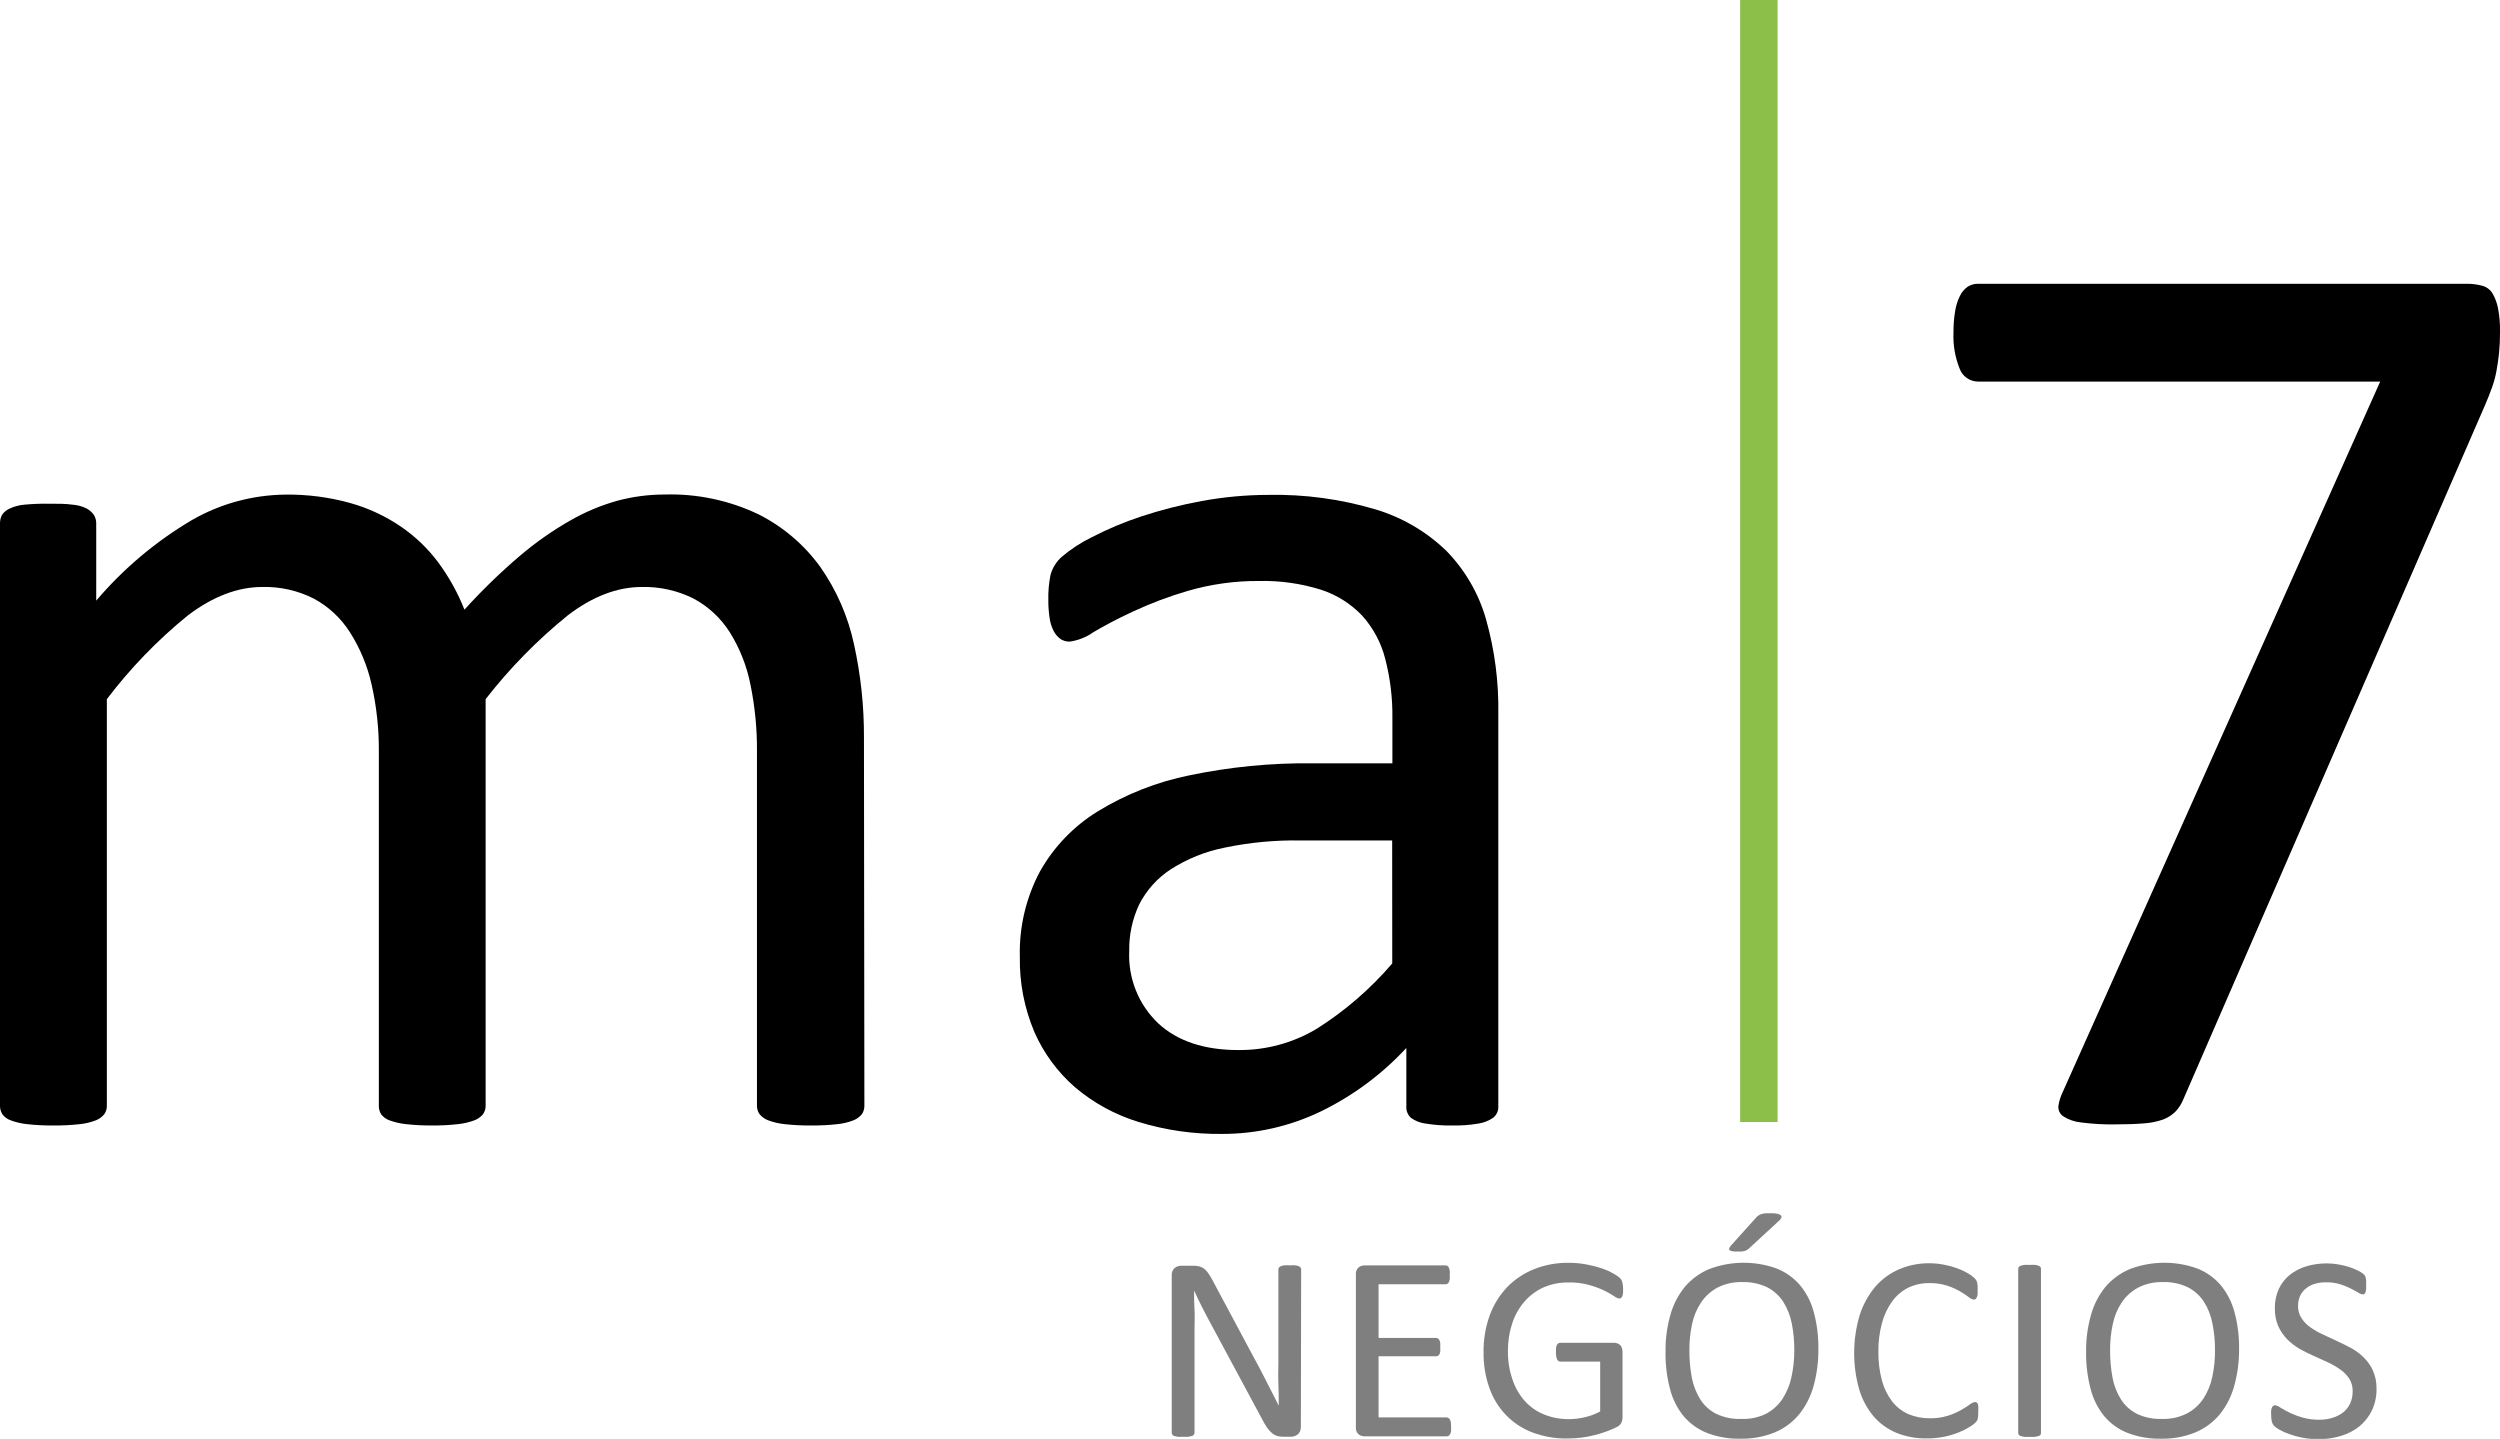 <svg width="139" height="80" viewBox="0 0 139 80" fill="none" xmlns="http://www.w3.org/2000/svg">
<g clip-path="url(#clip0)">
<path d="M48.06 61.465C48.066 61.637 48.016 61.807 47.92 61.95C47.794 62.102 47.633 62.219 47.45 62.291C47.16 62.402 46.857 62.474 46.549 62.504C46.071 62.557 45.591 62.581 45.11 62.576C44.617 62.582 44.125 62.558 43.635 62.504C43.32 62.472 43.011 62.401 42.714 62.291C42.526 62.222 42.36 62.104 42.232 61.95C42.132 61.808 42.082 61.638 42.087 61.465V41.802C42.098 40.546 41.977 39.292 41.725 38.062C41.522 37.031 41.132 36.045 40.576 35.153C40.078 34.367 39.386 33.723 38.566 33.282C37.674 32.835 36.685 32.613 35.688 32.636C34.318 32.636 32.943 33.163 31.563 34.218C29.87 35.59 28.339 37.152 27.001 38.872V61.465C27.006 61.638 26.956 61.808 26.856 61.95C26.727 62.104 26.561 62.221 26.374 62.291C26.077 62.401 25.768 62.472 25.453 62.504C24.976 62.557 24.495 62.581 24.014 62.576C23.539 62.58 23.064 62.556 22.591 62.504C22.271 62.473 21.957 62.401 21.655 62.291C21.469 62.226 21.307 62.107 21.188 61.95C21.101 61.804 21.057 61.635 21.064 61.465V41.802C21.074 40.544 20.939 39.289 20.662 38.062C20.431 37.03 20.023 36.045 19.456 35.153C18.957 34.367 18.265 33.723 17.446 33.282C16.56 32.833 15.577 32.611 14.584 32.636C13.217 32.636 11.837 33.163 10.443 34.218C8.762 35.584 7.251 37.147 5.941 38.872V61.465C5.947 61.638 5.896 61.808 5.797 61.95C5.673 62.102 5.512 62.219 5.33 62.291C5.041 62.402 4.738 62.473 4.43 62.504C3.94 62.558 3.447 62.582 2.955 62.576C2.472 62.581 1.991 62.557 1.511 62.504C1.198 62.472 0.89 62.4 0.595 62.291C0.409 62.226 0.247 62.107 0.129 61.95C0.04 61.804 -0.005 61.636 -1.5375e-06 61.465V29.117C-0.005 28.949 0.032 28.782 0.109 28.632C0.215 28.473 0.366 28.349 0.543 28.274C0.804 28.154 1.084 28.08 1.371 28.058C1.813 28.018 2.257 28 2.701 28.006C3.228 28.006 3.666 28.006 4.016 28.058C4.296 28.076 4.569 28.149 4.82 28.274C4.98 28.361 5.117 28.483 5.222 28.632C5.31 28.778 5.355 28.946 5.35 29.117V33.395C6.86 31.62 8.654 30.108 10.661 28.921C12.243 28.009 14.035 27.52 15.862 27.5C17.084 27.484 18.302 27.642 19.48 27.97C20.483 28.251 21.433 28.694 22.294 29.282C23.096 29.83 23.802 30.508 24.38 31.288C24.971 32.092 25.456 32.969 25.823 33.897C26.783 32.836 27.81 31.839 28.898 30.911C29.772 30.166 30.714 29.505 31.712 28.937C32.539 28.462 33.422 28.093 34.341 27.837C35.18 27.613 36.045 27.498 36.914 27.496C38.729 27.436 40.533 27.813 42.172 28.596C43.535 29.282 44.714 30.285 45.608 31.521C46.514 32.814 47.151 34.275 47.482 35.819C47.858 37.524 48.044 39.265 48.036 41.011L48.06 61.465Z" fill="black"/>
<path d="M83.306 61.501C83.314 61.623 83.292 61.746 83.242 61.859C83.192 61.971 83.117 62.07 83.02 62.147C82.78 62.312 82.505 62.422 82.217 62.468C81.728 62.552 81.233 62.589 80.737 62.576C80.238 62.586 79.739 62.55 79.246 62.468C78.955 62.431 78.678 62.32 78.442 62.147C78.355 62.065 78.287 61.964 78.244 61.852C78.201 61.74 78.183 61.62 78.193 61.501V58.267C76.846 59.722 75.24 60.915 73.457 61.786C71.735 62.621 69.845 63.052 67.93 63.046C66.363 63.064 64.802 62.84 63.303 62.38C62.01 61.985 60.81 61.331 59.778 60.458C58.8 59.609 58.024 58.554 57.507 57.368C56.951 56.049 56.677 54.629 56.703 53.198C56.66 51.547 57.045 49.914 57.821 48.455C58.59 47.086 59.697 45.935 61.036 45.112C62.608 44.149 64.338 43.469 66.145 43.106C68.383 42.639 70.665 42.416 72.951 42.44H77.417V39.924C77.432 38.809 77.296 37.697 77.015 36.617C76.788 35.73 76.35 34.911 75.737 34.23C75.106 33.567 74.32 33.072 73.449 32.789C72.333 32.44 71.166 32.276 69.996 32.303C68.66 32.295 67.329 32.48 66.045 32.853C64.997 33.159 63.975 33.544 62.986 34.005C62.11 34.406 61.378 34.807 60.787 35.153C60.398 35.428 59.949 35.606 59.477 35.674C59.298 35.678 59.122 35.629 58.97 35.534C58.812 35.421 58.682 35.273 58.592 35.1C58.472 34.87 58.393 34.62 58.359 34.362C58.309 34.035 58.285 33.705 58.287 33.375C58.275 32.898 58.316 32.422 58.411 31.954C58.518 31.573 58.731 31.231 59.026 30.967C59.535 30.533 60.097 30.165 60.699 29.872C61.579 29.416 62.495 29.031 63.436 28.72C64.543 28.354 65.674 28.066 66.821 27.857C68.043 27.631 69.284 27.517 70.527 27.516C72.537 27.476 74.541 27.747 76.468 28.319C77.956 28.762 79.314 29.558 80.428 30.638C81.462 31.701 82.217 33.004 82.623 34.43C83.107 36.148 83.338 37.927 83.306 39.711V61.501ZM77.405 46.73H72.328C70.901 46.704 69.476 46.839 68.079 47.131C67.017 47.343 66.004 47.751 65.092 48.335C64.35 48.82 63.748 49.489 63.344 50.277C62.959 51.091 62.768 51.982 62.785 52.881C62.75 53.626 62.876 54.37 63.153 55.062C63.43 55.754 63.853 56.379 64.393 56.894C65.465 57.889 66.959 58.386 68.875 58.383C70.402 58.393 71.903 57.983 73.212 57.199C74.785 56.205 76.2 54.981 77.409 53.567L77.405 46.73Z" fill="black"/>
<path d="M139 18.455C139.002 18.845 138.985 19.235 138.948 19.623C138.912 19.968 138.863 20.305 138.803 20.63C138.744 20.947 138.66 21.258 138.55 21.561C138.441 21.862 138.317 22.179 138.172 22.516L121.397 61.112C121.295 61.373 121.142 61.611 120.947 61.814C120.751 62.003 120.519 62.151 120.264 62.247C119.92 62.366 119.562 62.437 119.199 62.46C118.768 62.496 118.238 62.516 117.615 62.516C116.978 62.527 116.341 62.491 115.709 62.408C115.356 62.374 115.016 62.257 114.716 62.067C114.624 62.004 114.55 61.918 114.503 61.817C114.455 61.716 114.436 61.604 114.447 61.493C114.488 61.214 114.574 60.943 114.7 60.69L132.339 21.216H109.985C109.761 21.216 109.541 21.147 109.357 21.019C109.173 20.89 109.033 20.708 108.956 20.498C108.7 19.861 108.584 19.177 108.614 18.491C108.61 18.088 108.641 17.685 108.707 17.287C108.754 16.994 108.844 16.71 108.976 16.445C109.074 16.242 109.222 16.069 109.406 15.939C109.579 15.83 109.781 15.774 109.985 15.778H137.127C137.425 15.774 137.723 15.81 138.011 15.887C138.251 15.951 138.457 16.105 138.586 16.316C138.733 16.573 138.836 16.852 138.891 17.143C138.973 17.575 139.009 18.015 139 18.455Z" fill="black"/>
<path d="M72.328 79.338C72.331 79.423 72.314 79.508 72.28 79.587C72.249 79.653 72.204 79.713 72.147 79.759C72.095 79.802 72.035 79.833 71.97 79.852C71.906 79.872 71.84 79.882 71.773 79.884H71.371C71.253 79.884 71.136 79.871 71.021 79.844C70.919 79.813 70.823 79.762 70.74 79.695C70.637 79.609 70.545 79.511 70.467 79.402C70.362 79.251 70.268 79.093 70.185 78.929L67.279 73.523C67.13 73.246 66.974 72.954 66.821 72.648C66.668 72.344 66.523 72.043 66.391 71.754C66.391 72.107 66.391 72.468 66.415 72.833C66.439 73.198 66.415 73.567 66.415 73.929V79.667C66.413 79.701 66.402 79.735 66.383 79.763C66.356 79.799 66.32 79.825 66.278 79.84C66.23 79.84 66.162 79.868 66.085 79.884C65.982 79.891 65.879 79.891 65.776 79.884C65.674 79.891 65.572 79.891 65.47 79.884C65.406 79.873 65.343 79.858 65.281 79.84C65.24 79.826 65.205 79.799 65.181 79.763C65.159 79.736 65.148 79.702 65.148 79.667V70.899C65.144 70.824 65.156 70.749 65.184 70.679C65.213 70.61 65.257 70.547 65.313 70.498C65.418 70.416 65.547 70.373 65.679 70.373H66.302C66.427 70.371 66.551 70.383 66.672 70.409C66.767 70.433 66.857 70.474 66.937 70.53C67.024 70.597 67.1 70.677 67.162 70.766C67.25 70.886 67.328 71.012 67.396 71.144L69.627 75.317L70.028 76.059C70.157 76.304 70.282 76.541 70.398 76.778L70.752 77.472C70.869 77.697 70.981 77.929 71.098 78.158C71.098 77.757 71.098 77.356 71.078 76.954C71.058 76.553 71.078 76.132 71.078 75.75V70.574C71.078 70.539 71.089 70.505 71.11 70.478C71.137 70.443 71.173 70.417 71.214 70.401C71.275 70.374 71.341 70.358 71.407 70.353C71.512 70.346 71.617 70.346 71.721 70.353C71.82 70.346 71.919 70.346 72.018 70.353C72.085 70.358 72.15 70.374 72.211 70.401C72.251 70.417 72.286 70.443 72.312 70.478C72.332 70.505 72.344 70.539 72.344 70.574L72.328 79.338Z" fill="#7F7F7F"/>
<path d="M80.681 79.338C80.686 79.415 80.686 79.493 80.681 79.571C80.672 79.628 80.654 79.683 80.629 79.735C80.609 79.774 80.58 79.807 80.544 79.832C80.512 79.851 80.474 79.861 80.436 79.86H75.857C75.74 79.859 75.627 79.819 75.536 79.747C75.481 79.697 75.439 79.634 75.413 79.564C75.388 79.495 75.379 79.42 75.387 79.346V70.871C75.379 70.797 75.388 70.722 75.413 70.652C75.439 70.583 75.481 70.52 75.536 70.469C75.627 70.397 75.74 70.358 75.857 70.357H80.376C80.412 70.356 80.449 70.366 80.48 70.385C80.515 70.409 80.541 70.442 80.556 70.481C80.579 70.534 80.595 70.59 80.605 70.646C80.612 70.728 80.612 70.809 80.605 70.891C80.612 70.968 80.612 71.046 80.605 71.124C80.596 71.179 80.579 71.233 80.556 71.284C80.541 71.322 80.514 71.354 80.48 71.376C80.449 71.395 80.412 71.405 80.376 71.404H76.649V74.39H79.845C79.882 74.388 79.919 74.4 79.949 74.422C79.984 74.445 80.012 74.477 80.03 74.514C80.057 74.564 80.073 74.619 80.078 74.675C80.085 74.755 80.085 74.836 80.078 74.916C80.085 74.992 80.085 75.068 80.078 75.144C80.073 75.199 80.056 75.253 80.03 75.301C80.011 75.335 79.983 75.364 79.949 75.385C79.917 75.402 79.881 75.41 79.845 75.409H76.649V78.808H80.424C80.462 78.808 80.5 78.819 80.532 78.84C80.568 78.863 80.597 78.895 80.617 78.933C80.644 78.983 80.661 79.037 80.669 79.093C80.678 79.174 80.682 79.256 80.681 79.338Z" fill="#7F7F7F"/>
<path d="M90.244 71.649C90.249 71.731 90.249 71.812 90.244 71.894C90.237 71.954 90.222 72.014 90.2 72.071C90.186 72.111 90.159 72.147 90.123 72.171C90.096 72.19 90.064 72.2 90.031 72.199C89.921 72.179 89.819 72.13 89.734 72.059C89.556 71.945 89.372 71.842 89.183 71.75C88.916 71.624 88.639 71.522 88.355 71.445C87.983 71.343 87.598 71.296 87.213 71.304C86.727 71.297 86.244 71.394 85.798 71.589C85.391 71.776 85.03 72.05 84.741 72.392C84.441 72.745 84.214 73.154 84.074 73.596C83.916 74.084 83.837 74.595 83.841 75.108C83.832 75.654 83.919 76.198 84.098 76.713C84.246 77.158 84.484 77.568 84.797 77.917C85.094 78.241 85.461 78.492 85.871 78.652C86.304 78.824 86.767 78.91 87.233 78.904C87.535 78.903 87.836 78.867 88.13 78.796C88.423 78.728 88.706 78.62 88.97 78.475V75.706H86.763C86.723 75.707 86.683 75.695 86.649 75.673C86.616 75.651 86.589 75.619 86.574 75.582C86.525 75.454 86.504 75.317 86.514 75.181C86.509 75.102 86.509 75.023 86.514 74.944C86.523 74.887 86.539 74.832 86.562 74.779C86.58 74.743 86.608 74.712 86.642 74.691C86.674 74.669 86.712 74.658 86.751 74.659H89.762C89.817 74.659 89.871 74.67 89.922 74.691C89.978 74.709 90.029 74.739 90.071 74.779C90.12 74.822 90.156 74.878 90.176 74.94C90.201 75.015 90.213 75.094 90.212 75.172V78.784C90.214 78.897 90.191 79.01 90.144 79.113C90.081 79.223 89.984 79.31 89.866 79.358C89.687 79.445 89.503 79.523 89.316 79.591C89.087 79.675 88.853 79.746 88.616 79.803C88.377 79.863 88.134 79.907 87.888 79.936C87.646 79.964 87.401 79.979 87.157 79.98C86.485 79.992 85.816 79.876 85.187 79.639C84.632 79.426 84.131 79.093 83.72 78.664C83.309 78.231 82.996 77.715 82.803 77.151C82.583 76.519 82.476 75.853 82.486 75.185C82.476 74.486 82.591 73.792 82.828 73.134C83.039 72.552 83.368 72.02 83.792 71.569C84.214 71.135 84.722 70.795 85.284 70.57C85.898 70.324 86.555 70.203 87.217 70.213C87.56 70.211 87.902 70.243 88.238 70.309C88.527 70.362 88.812 70.436 89.09 70.53C89.306 70.604 89.515 70.698 89.713 70.811C89.839 70.879 89.956 70.961 90.063 71.055C90.126 71.116 90.172 71.192 90.196 71.276C90.229 71.398 90.245 71.523 90.244 71.649Z" fill="#7F7F7F"/>
<path d="M101.101 74.988C101.111 75.691 101.02 76.393 100.832 77.071C100.673 77.644 100.4 78.179 100.028 78.644C99.664 79.081 99.199 79.424 98.674 79.643C98.069 79.887 97.42 80.005 96.768 79.992C96.133 80.006 95.501 79.897 94.907 79.671C94.406 79.472 93.962 79.154 93.613 78.744C93.254 78.3 92.994 77.784 92.853 77.231C92.676 76.553 92.592 75.853 92.604 75.153C92.595 74.462 92.685 73.774 92.873 73.11C93.029 72.54 93.303 72.008 93.677 71.549C94.046 71.117 94.511 70.777 95.036 70.558C96.238 70.104 97.564 70.092 98.774 70.526C99.275 70.723 99.72 71.038 100.072 71.445C100.436 71.883 100.699 72.395 100.844 72.945C101.024 73.611 101.11 74.299 101.101 74.988ZM99.763 75.076C99.766 74.573 99.718 74.07 99.622 73.576C99.539 73.148 99.376 72.74 99.144 72.372C98.921 72.031 98.614 71.755 98.251 71.569C97.819 71.367 97.346 71.27 96.869 71.284C96.389 71.269 95.913 71.375 95.486 71.593C95.122 71.79 94.811 72.072 94.581 72.416C94.338 72.781 94.167 73.19 94.079 73.62C93.977 74.094 93.927 74.579 93.93 75.064C93.926 75.581 93.972 76.097 94.067 76.605C94.15 77.031 94.309 77.439 94.537 77.809C94.756 78.151 95.063 78.428 95.425 78.612C95.86 78.814 96.337 78.91 96.816 78.892C97.296 78.913 97.773 78.812 98.203 78.6C98.57 78.402 98.883 78.117 99.112 77.769C99.347 77.4 99.515 76.993 99.606 76.565C99.71 76.078 99.763 75.582 99.763 75.084V75.076ZM97.616 67.725C97.66 67.668 97.713 67.619 97.773 67.58C97.825 67.543 97.884 67.516 97.946 67.5C98.02 67.477 98.097 67.463 98.175 67.456H98.493C98.609 67.452 98.725 67.462 98.838 67.488C98.903 67.501 98.964 67.53 99.015 67.572C99.031 67.587 99.042 67.605 99.048 67.626C99.053 67.647 99.053 67.668 99.047 67.689C99.031 67.741 99.002 67.79 98.963 67.829L97.291 69.37C97.251 69.413 97.204 69.451 97.154 69.482C97.111 69.512 97.064 69.535 97.013 69.551C96.951 69.568 96.888 69.58 96.824 69.587C96.737 69.591 96.65 69.591 96.563 69.587C96.474 69.588 96.385 69.581 96.298 69.567C96.249 69.561 96.203 69.541 96.165 69.51C96.153 69.497 96.145 69.481 96.141 69.463C96.138 69.445 96.139 69.427 96.145 69.41C96.161 69.358 96.189 69.31 96.225 69.27L97.616 67.725Z" fill="#7F7F7F"/>
<path d="M109.989 78.515C109.989 78.596 109.989 78.664 109.989 78.72C109.986 78.773 109.978 78.825 109.965 78.876C109.955 78.917 109.938 78.957 109.917 78.993C109.888 79.039 109.852 79.08 109.812 79.117C109.717 79.203 109.613 79.278 109.503 79.342C109.318 79.458 109.123 79.556 108.92 79.635C108.659 79.739 108.39 79.821 108.116 79.88C107.791 79.946 107.459 79.978 107.127 79.976C106.555 79.986 105.987 79.882 105.455 79.671C104.965 79.47 104.529 79.158 104.181 78.76C103.814 78.324 103.54 77.817 103.377 77.271C102.989 75.916 102.996 74.478 103.397 73.126C103.578 72.553 103.868 72.02 104.253 71.557C104.613 71.134 105.066 70.799 105.576 70.578C106.114 70.346 106.694 70.23 107.28 70.237C107.55 70.237 107.819 70.264 108.084 70.317C108.328 70.362 108.569 70.427 108.803 70.51C109.009 70.581 109.207 70.673 109.394 70.782C109.522 70.853 109.642 70.938 109.752 71.035C109.801 71.081 109.844 71.132 109.881 71.188C109.903 71.225 109.92 71.266 109.929 71.308C109.942 71.362 109.951 71.417 109.957 71.473C109.962 71.549 109.962 71.625 109.957 71.701C109.962 71.784 109.962 71.867 109.957 71.95C109.951 72.01 109.936 72.068 109.913 72.123C109.896 72.161 109.873 72.197 109.845 72.227C109.815 72.248 109.78 72.259 109.744 72.259C109.635 72.241 109.535 72.19 109.455 72.115C109.302 71.999 109.142 71.894 108.976 71.798C108.752 71.67 108.515 71.565 108.269 71.485C107.944 71.382 107.604 71.333 107.264 71.34C106.864 71.335 106.468 71.422 106.106 71.593C105.754 71.766 105.449 72.022 105.218 72.34C104.953 72.702 104.758 73.11 104.643 73.543C104.5 74.066 104.431 74.607 104.438 75.148C104.431 75.69 104.497 76.23 104.635 76.754C104.745 77.173 104.936 77.567 105.198 77.913C105.434 78.219 105.742 78.461 106.094 78.62C106.475 78.781 106.886 78.862 107.3 78.856C107.638 78.864 107.974 78.817 108.297 78.716C108.548 78.637 108.79 78.534 109.02 78.407C109.221 78.292 109.386 78.188 109.515 78.094C109.6 78.019 109.704 77.97 109.816 77.954C109.848 77.952 109.879 77.961 109.905 77.978C109.935 77.997 109.956 78.027 109.965 78.062C109.983 78.118 109.994 78.176 109.997 78.234C110 78.328 109.997 78.422 109.989 78.515Z" fill="#7F7F7F"/>
<path d="M113.478 79.671C113.48 79.707 113.47 79.742 113.45 79.771C113.424 79.806 113.387 79.831 113.346 79.844C113.282 79.862 113.218 79.876 113.153 79.888C113.051 79.895 112.949 79.895 112.847 79.888C112.747 79.895 112.646 79.895 112.546 79.888C112.478 79.877 112.411 79.862 112.345 79.844C112.304 79.832 112.268 79.806 112.244 79.771C112.224 79.742 112.212 79.707 112.212 79.671V70.546C112.211 70.509 112.224 70.473 112.248 70.445C112.276 70.41 112.314 70.385 112.357 70.373C112.421 70.353 112.487 70.339 112.554 70.329C112.652 70.322 112.75 70.322 112.847 70.329C112.949 70.322 113.051 70.322 113.153 70.329C113.218 70.338 113.283 70.353 113.346 70.373C113.387 70.386 113.424 70.411 113.45 70.445C113.47 70.475 113.48 70.51 113.478 70.546V79.671Z" fill="#7F7F7F"/>
<path d="M124.493 74.988C124.501 75.692 124.409 76.393 124.219 77.071C124.062 77.644 123.789 78.18 123.415 78.644C123.05 79.081 122.583 79.424 122.057 79.643C121.452 79.887 120.804 80.006 120.151 79.992C119.517 80.006 118.887 79.897 118.294 79.671C117.793 79.473 117.348 79.155 117 78.744C116.639 78.301 116.38 77.785 116.24 77.231C116.062 76.553 115.976 75.854 115.987 75.153C115.979 74.462 116.071 73.774 116.26 73.11C116.416 72.539 116.69 72.008 117.064 71.549C117.434 71.116 117.901 70.776 118.427 70.558C119.629 70.104 120.955 70.092 122.165 70.526C122.666 70.723 123.112 71.038 123.464 71.445C123.827 71.883 124.09 72.395 124.235 72.945C124.415 73.611 124.501 74.299 124.493 74.988ZM123.154 75.076C123.157 74.572 123.109 74.07 123.009 73.576C122.929 73.148 122.768 72.739 122.535 72.372C122.312 72.03 122.003 71.754 121.639 71.569C121.208 71.367 120.735 71.269 120.26 71.284C119.78 71.269 119.304 71.375 118.877 71.593C118.512 71.79 118.2 72.072 117.969 72.416C117.726 72.781 117.557 73.19 117.47 73.62C117.368 74.094 117.319 74.579 117.321 75.064C117.317 75.581 117.363 76.097 117.458 76.605C117.537 77.032 117.697 77.441 117.928 77.809C118.147 78.151 118.454 78.428 118.817 78.612C119.252 78.814 119.728 78.91 120.208 78.892C120.691 78.91 121.171 78.803 121.602 78.584C121.972 78.387 122.285 78.102 122.515 77.753C122.751 77.385 122.917 76.977 123.005 76.549C123.107 76.067 123.157 75.576 123.154 75.084V75.076Z" fill="#7F7F7F"/>
<path d="M132.134 77.195C132.145 77.61 132.061 78.021 131.889 78.399C131.728 78.74 131.495 79.043 131.206 79.286C130.901 79.534 130.55 79.72 130.173 79.832C129.76 79.958 129.33 80.02 128.898 80.016C128.6 80.017 128.303 79.99 128.01 79.936C127.763 79.887 127.519 79.82 127.282 79.735C127.096 79.671 126.916 79.591 126.744 79.494C126.634 79.437 126.533 79.365 126.442 79.282C126.384 79.218 126.341 79.141 126.318 79.057C126.289 78.938 126.275 78.815 126.277 78.692C126.27 78.604 126.27 78.515 126.277 78.427C126.283 78.368 126.298 78.309 126.322 78.254C126.336 78.217 126.361 78.185 126.394 78.162C126.426 78.144 126.462 78.135 126.499 78.134C126.605 78.15 126.705 78.195 126.788 78.262C127.163 78.499 127.569 78.683 127.994 78.808C128.305 78.898 128.627 78.941 128.951 78.937C129.207 78.94 129.462 78.902 129.706 78.824C129.921 78.759 130.121 78.654 130.297 78.515C130.459 78.38 130.588 78.21 130.675 78.018C130.766 77.808 130.812 77.581 130.808 77.352C130.814 77.108 130.75 76.869 130.623 76.661C130.494 76.464 130.329 76.292 130.136 76.156C129.92 76.001 129.69 75.867 129.449 75.754L128.645 75.389C128.37 75.269 128.102 75.135 127.841 74.988C127.592 74.84 127.362 74.66 127.158 74.454C126.955 74.241 126.789 73.996 126.667 73.728C126.536 73.413 126.473 73.074 126.482 72.733C126.476 72.368 126.55 72.006 126.699 71.673C126.838 71.37 127.044 71.103 127.302 70.891C127.576 70.673 127.888 70.51 128.223 70.409C128.596 70.298 128.983 70.242 129.373 70.245C129.587 70.246 129.801 70.264 130.012 70.301C130.216 70.335 130.417 70.383 130.615 70.445C130.787 70.503 130.955 70.573 131.117 70.654C131.222 70.7 131.32 70.761 131.407 70.835C131.443 70.867 131.475 70.905 131.499 70.947C131.517 70.978 131.529 71.012 131.535 71.047C131.547 71.098 131.555 71.148 131.559 71.2C131.559 71.256 131.559 71.332 131.559 71.429C131.564 71.506 131.564 71.584 131.559 71.661C131.553 71.719 131.542 71.777 131.527 71.834C131.516 71.874 131.494 71.91 131.463 71.938C131.436 71.959 131.404 71.97 131.37 71.97C131.279 71.957 131.192 71.921 131.117 71.866C131.002 71.799 130.861 71.723 130.695 71.637C130.504 71.541 130.305 71.462 130.1 71.4C129.851 71.328 129.592 71.293 129.332 71.296C129.098 71.292 128.864 71.327 128.641 71.4C128.461 71.462 128.296 71.558 128.155 71.685C128.032 71.797 127.934 71.934 127.869 72.087C127.805 72.25 127.772 72.424 127.773 72.6C127.765 72.841 127.829 73.079 127.958 73.282C128.087 73.482 128.253 73.656 128.448 73.792C128.667 73.948 128.899 74.082 129.144 74.193L129.947 74.567C130.215 74.69 130.483 74.823 130.751 74.968C131.006 75.112 131.24 75.29 131.447 75.498C131.653 75.706 131.821 75.949 131.941 76.216C132.073 76.525 132.139 76.859 132.134 77.195Z" fill="#7F7F7F"/>
<path d="M98.834 0H96.752V62.384H98.834V0Z" fill="#8BBF4A"/>
</g>
<defs>
<clipPath id="clip0">
<rect width="139" height="80" fill="white"/>
</clipPath>
</defs>
</svg>
